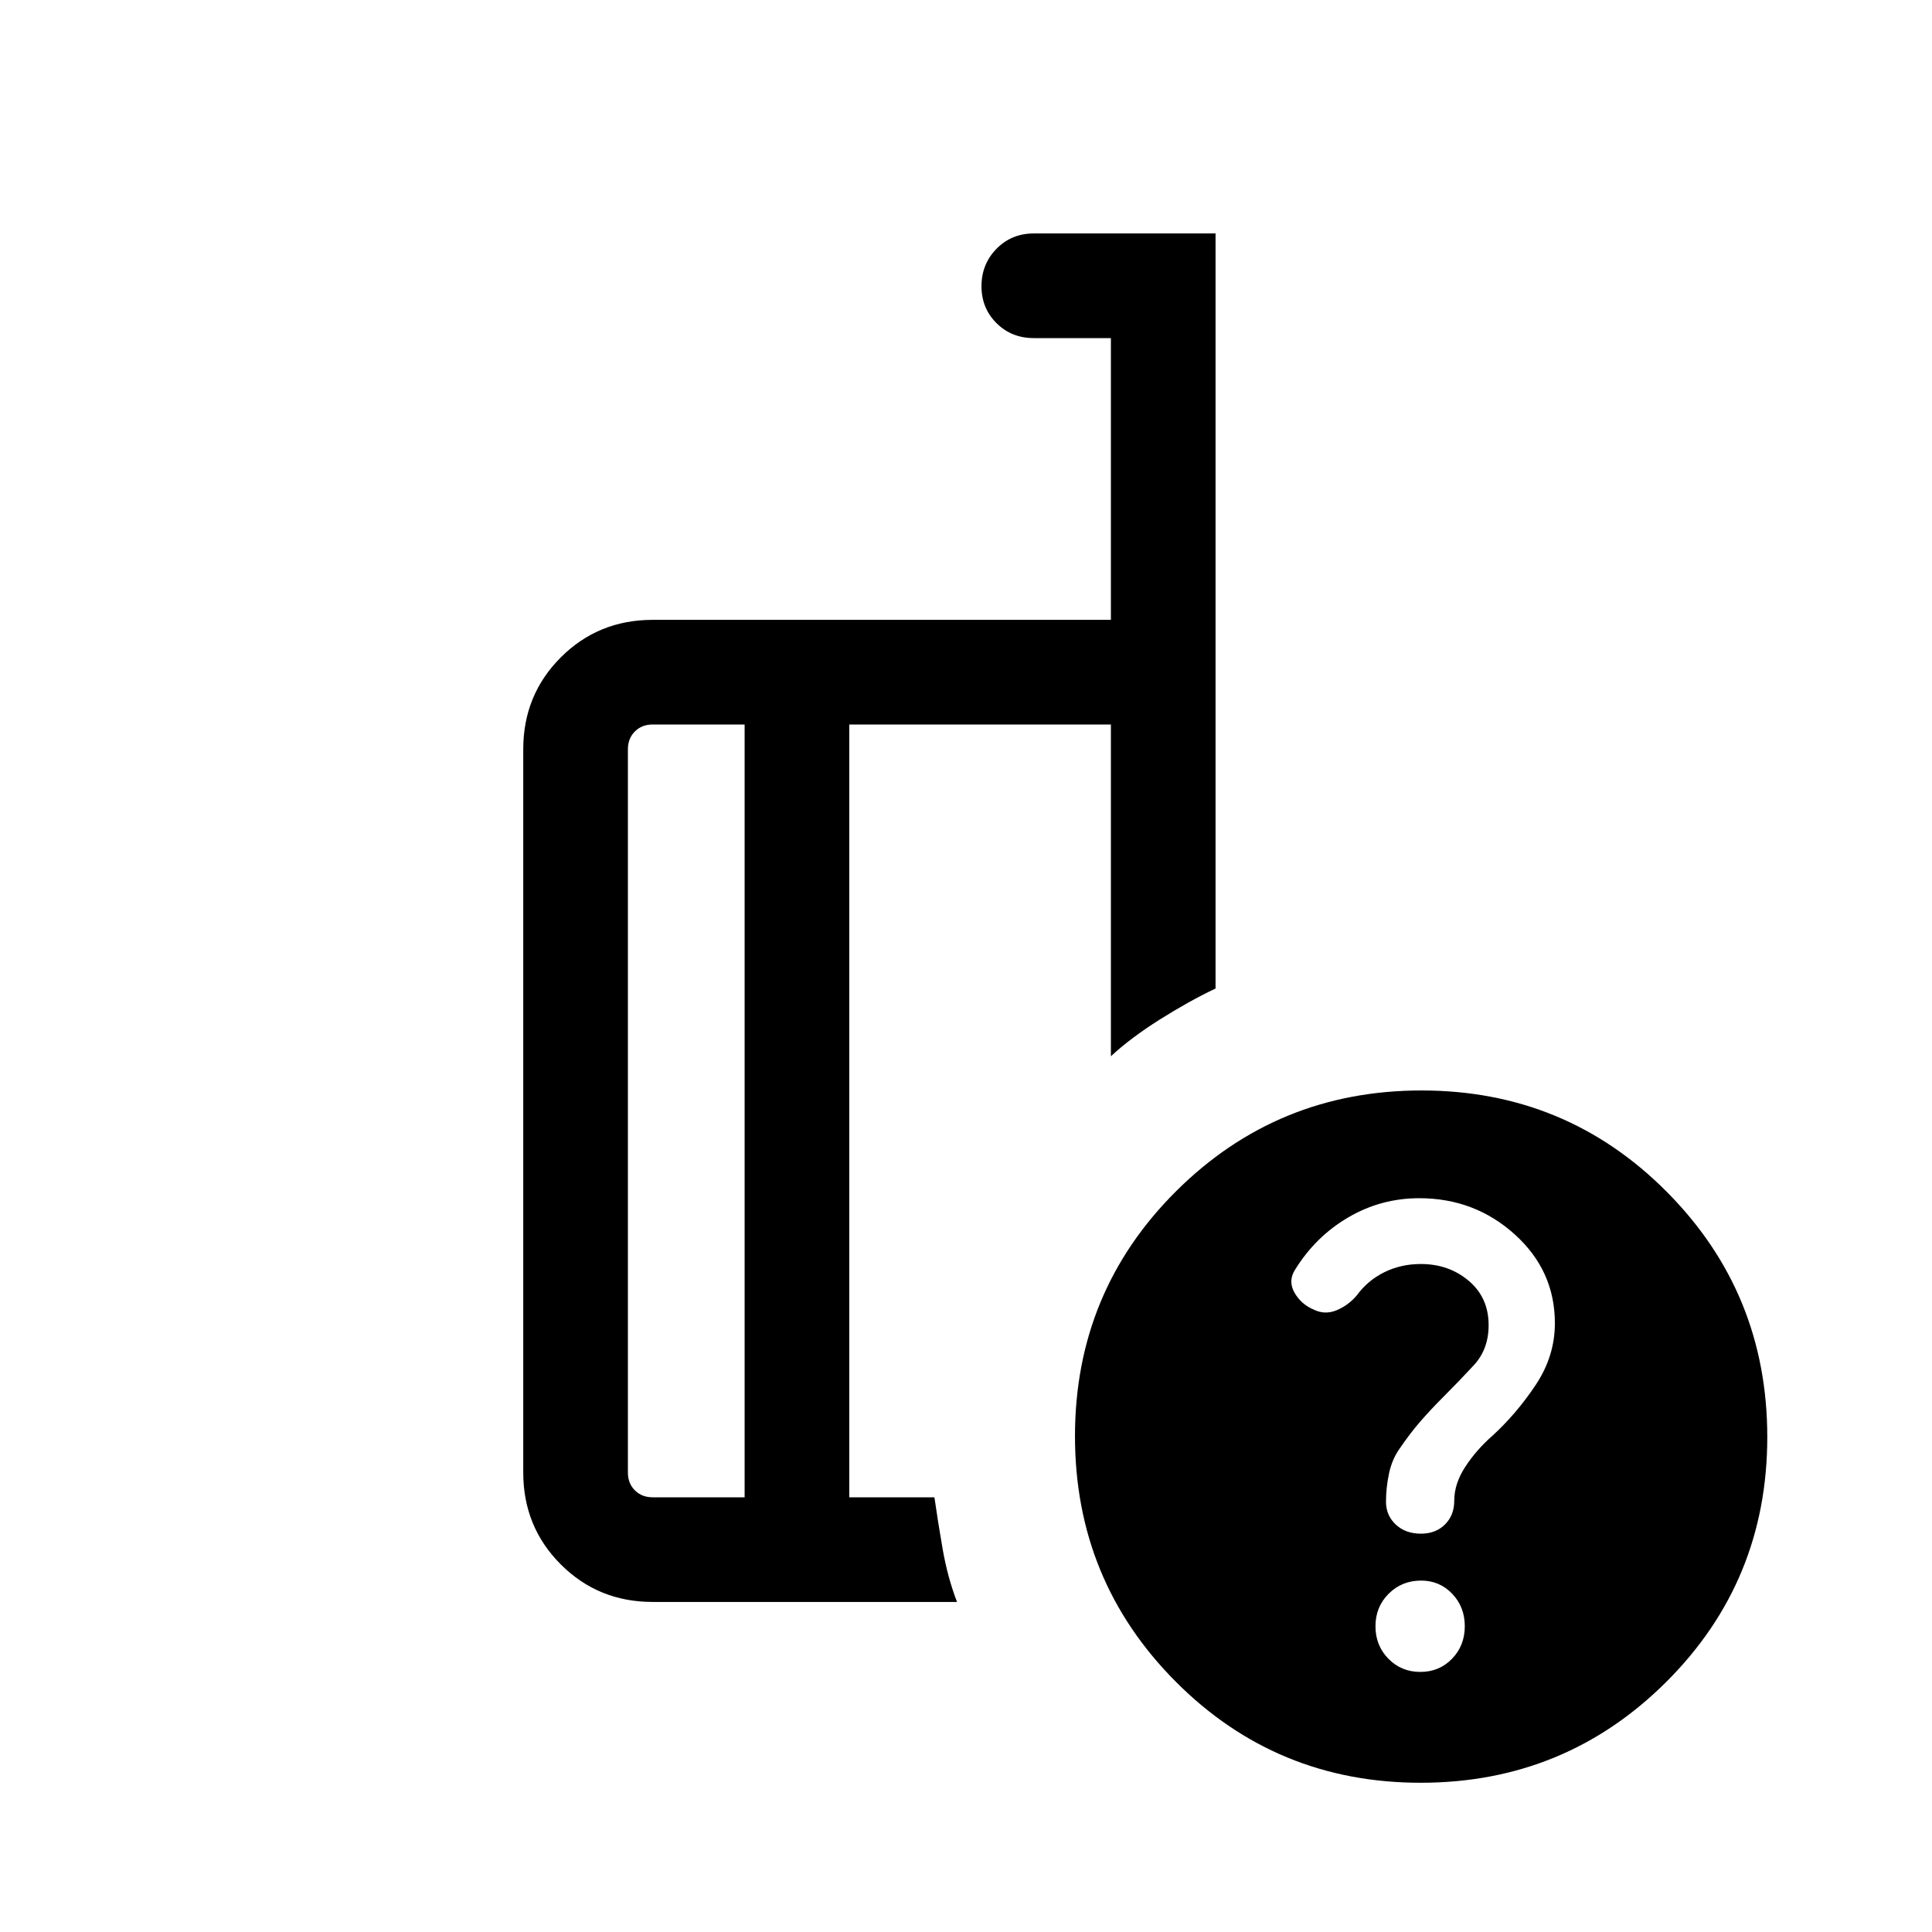 <svg xmlns="http://www.w3.org/2000/svg" height="20" viewBox="0 -960 960 960" width="20"><path d="M370.001-216v-384h-45.692q-5.385 0-8.847 3.462-3.462 3.462-3.462 8.847v359.382q0 5.385 3.462 8.847 3.462 3.462 8.847 3.462h45.692Zm105.538 51.999h-151.23q-27.008 0-45.658-18.65-18.65-18.65-18.65-45.658v-359.382q0-27.008 18.65-45.658 18.65-18.65 45.658-18.65H552V-792h-38.308q-11.05 0-18.524-7.418-7.475-7.418-7.475-18.384 0-10.966 7.475-18.581 7.474-7.616 18.524-7.616h90.307v375.182q-13.077 6.203-27.615 15.356-14.538 9.154-24.384 18.308V-600H421.999v384h42.309q1.616 11.461 4.077 25.634t7.154 26.365Zm230.84-254.152q71.696 0 121.734 50.264 50.038 50.265 50.038 121.961t-50.264 121.734q-50.264 50.038-121.96 50.038-71.697 0-121.735-50.264t-50.038-121.96q0-71.697 50.264-121.735 50.265-50.038 121.961-50.038Zm-.632 288.922q9.429 0 15.764-6.546 6.334-6.546 6.334-16.147 0-9.6-6.257-16.146-6.258-6.546-15.435-6.546-9.601 0-16.147 6.546-6.545 6.546-6.545 16.146 0 9.601 6.429 16.147 6.428 6.546 15.857 6.546ZM395-399Zm-24.999 183v-384 384Zm51.998 0v-384 384Zm350.615-86.526q0-26.09-19.923-44.09-19.923-18-47.452-18-18.994 0-35.24 9.5-16.246 9.5-26.4 25.885-3.677 5.615-.42 11.457 3.257 5.842 9.69 8.539 5.515 2.696 11.322.273 5.808-2.423 10.039-7.423 5.384-7.385 13.641-11.462 8.256-4.077 18.163-4.077 13.888 0 23.773 8.352 9.884 8.352 9.884 22.056 0 11.939-7.384 19.92-7.385 7.98-15.385 15.98-6 6-11.115 11.885-5.116 5.885-10.116 13.225-4 5.506-5.5 12.698t-1.5 13.982q0 6.79 4.834 11.346t12.569 4.556q7.29 0 11.905-4.572 4.615-4.573 4.615-11.889 0-8.385 5.5-16.808t13.5-15.423q12-11 21.5-25.269 9.5-14.269 9.5-30.641Z"/></svg>